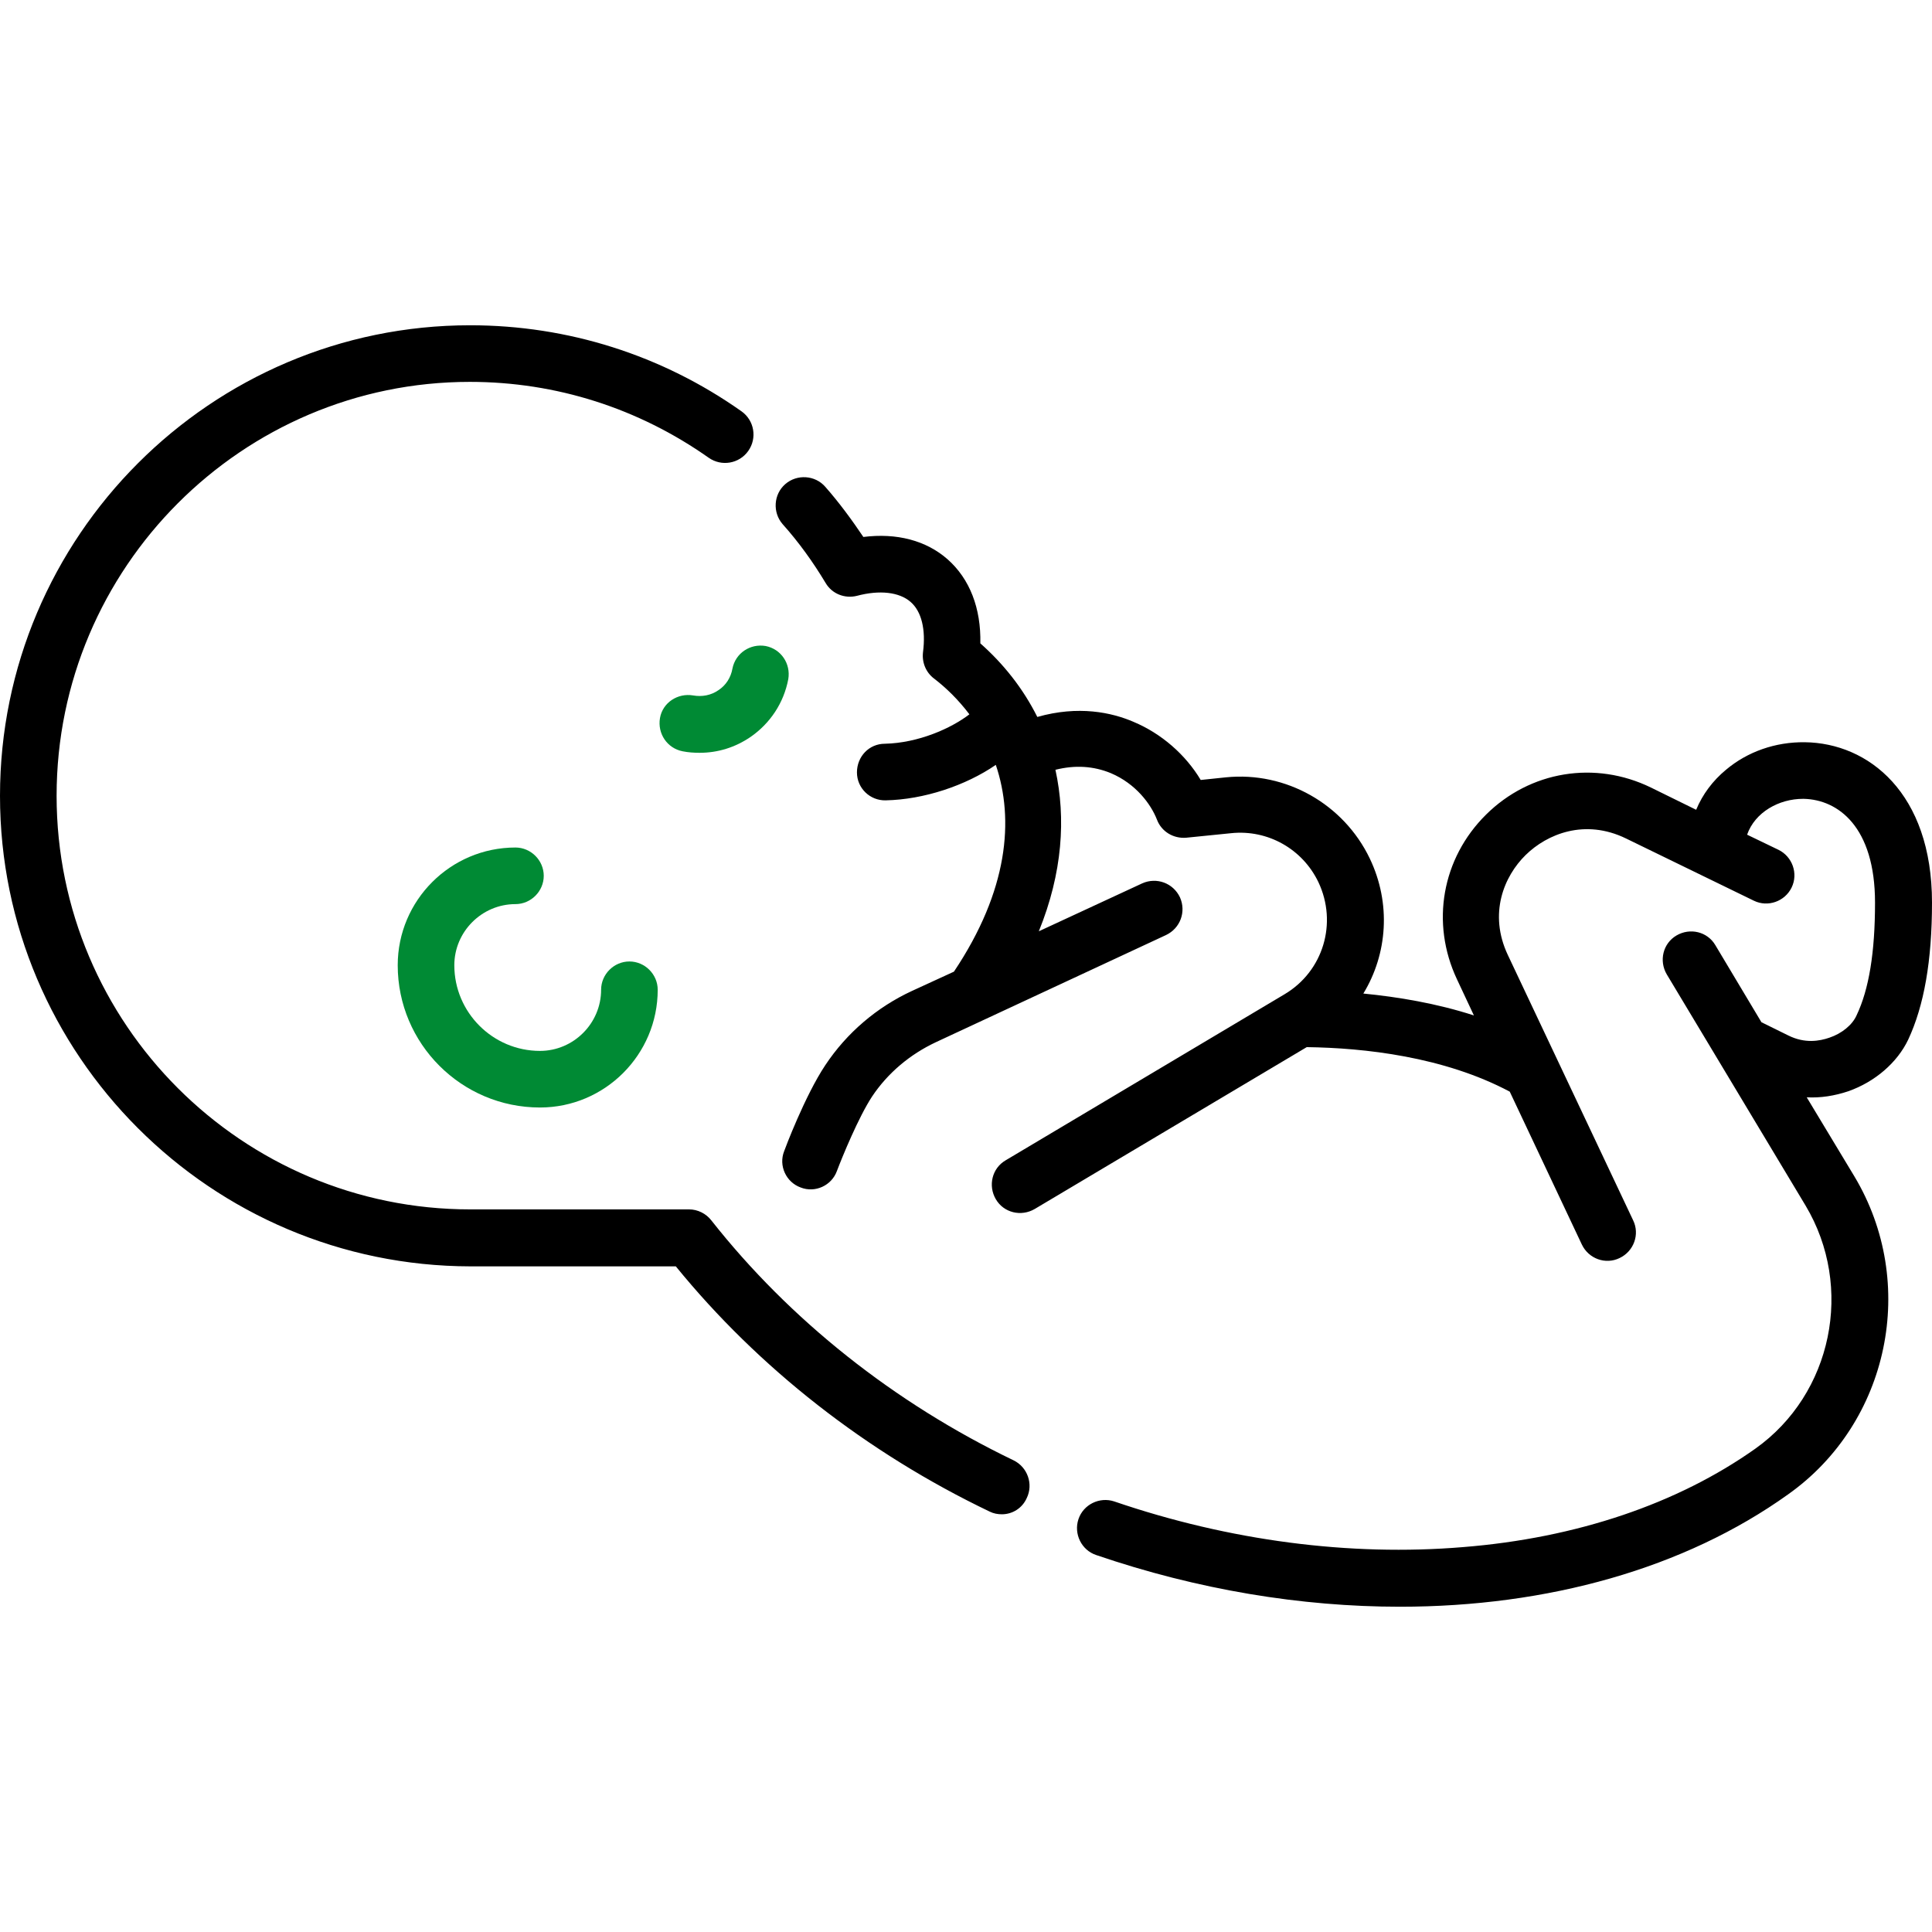 <?xml version="1.0" encoding="utf-8"?>
<!-- Generator: Adobe Illustrator 21.0.0, SVG Export Plug-In . SVG Version: 6.00 Build 0)  -->
<svg version="1.1" id="Capa_1" xmlns="http://www.w3.org/2000/svg" xmlns:xlink="http://www.w3.org/1999/xlink" x="0px" y="0px"
	 viewBox="0 0 512 512" style="enable-background:new 0 0 512 512;" xml:space="preserve">
<style type="text/css">
	.st0{fill:#008A34;}
</style>
<g>
	<path d="M371,425.8c-26.2,0-53.6-4.5-80.5-13.7c-3.9-1.3-6-5.6-4.7-9.5c1.3-3.9,5.6-6,9.5-4.7c30.4,10.4,62.4,14.6,92.4,12.1
		c30.1-2.4,56.9-11.5,77.5-26.1c20.4-14.5,26.2-42.8,13.3-64.4l-36.8-61.3c-2.1-3.6-1-8.2,2.6-10.3c3.6-2.1,8.2-1,10.3,2.6
		l12.2,20.4l7.1,3.5c4.4,2.2,8.3,1.5,10.9,0.6c3.3-1.1,6.1-3.4,7.2-5.9c3.3-6.9,4.9-16.7,4.9-29.9c0-20.1-9.8-27.3-18.9-27.5
		c-0.1,0-0.1,0-0.2,0c-6.3,0-12.7,3.5-14.8,9.5l8.3,4c3.7,1.8,5.3,6.3,3.5,10c-1.8,3.7-6.3,5.3-10,3.5l-33.9-16.5
		c-10.9-5.3-20.9-1.2-26.6,4.4c-5.7,5.6-9.9,15.5-4.7,26.5l33.2,70.3c1.8,3.7,0.2,8.2-3.6,10c-3.7,1.8-8.2,0.2-10-3.6l-19.1-40.5
		c-17.5-9.3-38.6-11.6-53.8-11.8l-72.1,42.9c-3.6,2.1-8.2,1-10.3-2.6c-2.1-3.6-1-8.2,2.6-10.3l73.9-44c10.3-6.1,14.1-18.9,9-29.7
		c-4.2-8.8-13.4-14-23.1-13l-11.9,1.2c-3.4,0.3-6.6-1.6-7.8-4.8c-1.6-4.1-5.6-9.5-12.2-12.3c-4.6-1.9-9.5-2.2-14.7-0.9
		c2.8,12.8,1.9,27.3-4.4,42.8l27.4-12.7c3.8-1.7,8.2-0.1,10,3.7c1.7,3.8,0.1,8.2-3.7,10L248,276.2c-6.8,3.2-12.7,8.1-16.9,14.4
		c-3.6,5.5-7.9,16-9.3,19.7c-1.4,3.9-5.8,5.9-9.6,4.4c-3.9-1.4-5.9-5.8-4.4-9.6c0.2-0.6,5.5-14.7,10.9-22.8
		c5.7-8.6,13.7-15.4,23-19.7l11.1-5.1c14.4-21.5,16-40.3,11.1-54.8c-8,5.5-19.1,9.2-29.2,9.4c-4.1,0.1-7.6-3.2-7.6-7.4
		s3.2-7.6,7.4-7.6c8.9-0.2,17.6-4.1,22.4-7.8c-2.8-3.7-6-6.9-9.4-9.5c-2.1-1.6-3.2-4.2-2.9-6.9c0.8-6.1-0.4-10.9-3.3-13.4
		c-3-2.6-8.2-3.2-14.2-1.6c-3.2,0.8-6.6-0.5-8.3-3.4c-3.3-5.5-7.1-10.8-11.4-15.6c-2.7-3.1-2.4-7.9,0.7-10.6
		c3.1-2.7,7.9-2.4,10.6,0.7c3.7,4.2,7,8.7,10.1,13.3c8.8-1.1,16.6,0.9,22.3,5.9c5.9,5.2,8.9,13,8.7,22.3
		c6.1,5.4,11.3,11.9,15.1,19.5c10.9-3.1,19.7-1.2,25.5,1.3c7.4,3.1,13.8,8.7,17.8,15.4l6.7-0.7c15.9-1.6,31.2,7.1,38.1,21.5
		c5.7,11.9,4.7,25.3-1.7,35.8c9.2,0.9,19.4,2.6,29.3,5.8l-4.5-9.6c-7-14.9-4-32,7.7-43.6c11.7-11.6,28.9-14.4,43.7-7.2l12,5.9
		c1.7-4.1,4.4-7.7,7.9-10.6c5.7-4.8,13.1-7.4,20.9-7.3c16.8,0.2,33.7,13.4,33.7,42.5c0,15.4-2.1,27.3-6.3,36.3
		c-2.9,6.1-8.8,11.2-15.9,13.7c-3.6,1.2-7.3,1.8-11,1.6l12.6,20.9c17,28.3,9.3,65.3-17.5,84.3C446.4,415.7,410.1,425.8,371,425.8
		L371,425.8z M265.5,401.3c-1.1,0-2.2-0.2-3.2-0.7c-32.6-15.6-61.3-38.1-83.2-65h-54.4C55.9,335.5,0,279.6,0,210.9
		S55.9,86.2,124.6,86.2c25.9,0,50.8,7.9,71.9,22.8c3.4,2.4,4.2,7.1,1.8,10.5c-2.4,3.4-7.1,4.2-10.5,1.8
		c-18.6-13.1-40.4-20.1-63.3-20.1C64.2,101.2,15,150.4,15,210.9s49.2,109.6,109.6,109.6h58c2.3,0,4.5,1.1,5.9,2.9
		c20.8,26.4,48.5,48.4,80.1,63.6c3.7,1.8,5.3,6.3,3.5,10C270.9,399.7,268.3,401.3,265.5,401.3L265.5,401.3z"/>
</g>
<path class="st0" d="M143.1,293.5c-20.8,0-37.7-16.9-37.7-37.7c0-17.2,14-31.2,31.2-31.2c4.1,0,7.5,3.4,7.5,7.5s-3.4,7.5-7.5,7.5
	c-8.9,0-16.2,7.3-16.2,16.2c0,12.5,10.2,22.7,22.7,22.7c8.9,0,16.2-7.3,16.2-16.2c0-4.1,3.4-7.5,7.5-7.5s7.5,3.4,7.5,7.5
	C174.3,279.5,160.3,293.5,143.1,293.5L143.1,293.5z"/>
<path class="st0" d="M185.4,199.5c-1.5,0-3-0.1-4.5-0.4c-4.1-0.8-6.7-4.7-6-8.8s4.7-6.7,8.8-6c2.3,0.4,4.7,0,6.7-1.4
	c2-1.3,3.3-3.4,3.7-5.7c0.8-4.1,4.7-6.7,8.8-6c4.1,0.8,6.7,4.7,6,8.8c-1.2,6.3-4.8,11.7-10,15.3
	C194.8,198.1,190.2,199.5,185.4,199.5L185.4,199.5z"/>
</svg>
